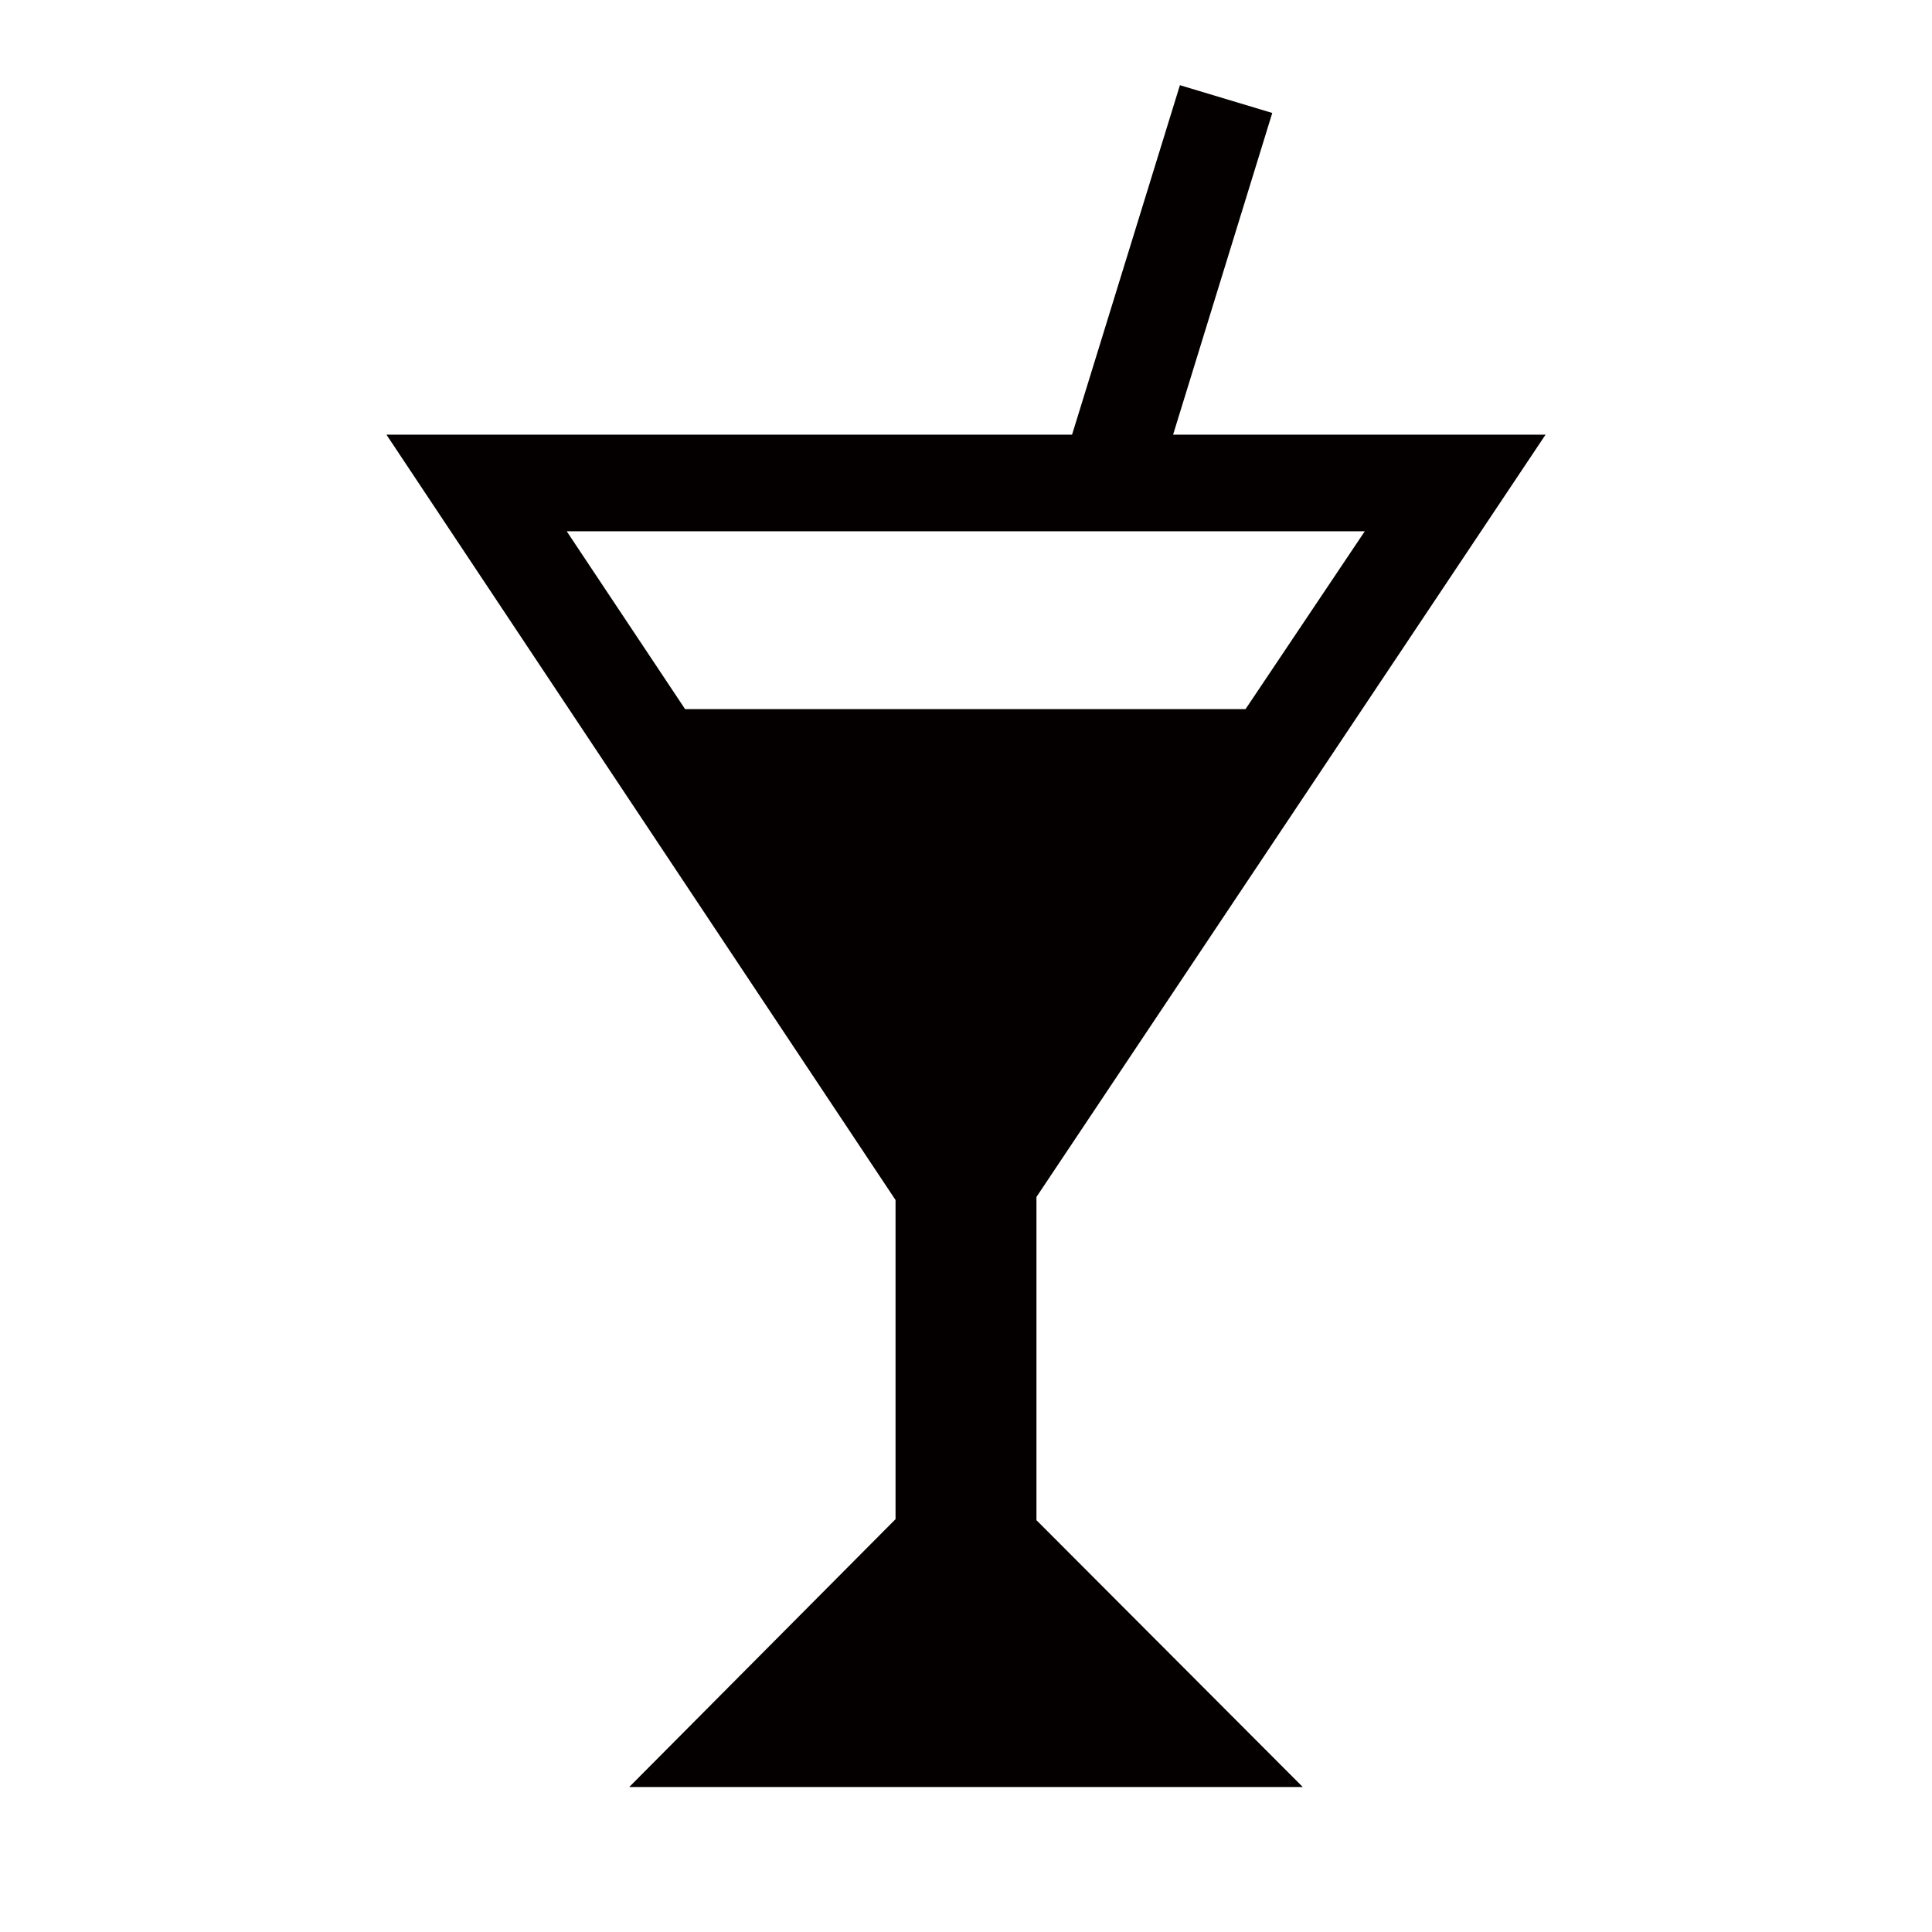 <svg xmlns="http://www.w3.org/2000/svg" viewBox="0 0 113.39 113.39"><defs><style>.cls-1{fill:none;}.cls-2{fill:#040000;}</style></defs><title>アセット 386</title><g id="レイヤー_2" data-name="レイヤー 2"><g id="waku"><rect class="cls-1" width="113.39" height="113.39"/></g><g id="編集モード"><path class="cls-2" d="M60.83,70.25,90.71,25.51H68.85L74.67,6.63,69.25,5,62.92,25.51H22.68L52.56,70.43V89.16L36.93,104.88H76.46L60.83,89.22ZM80.1,31.18l-7,10.44H40.21L33.26,31.18Z"/></g></g></svg>